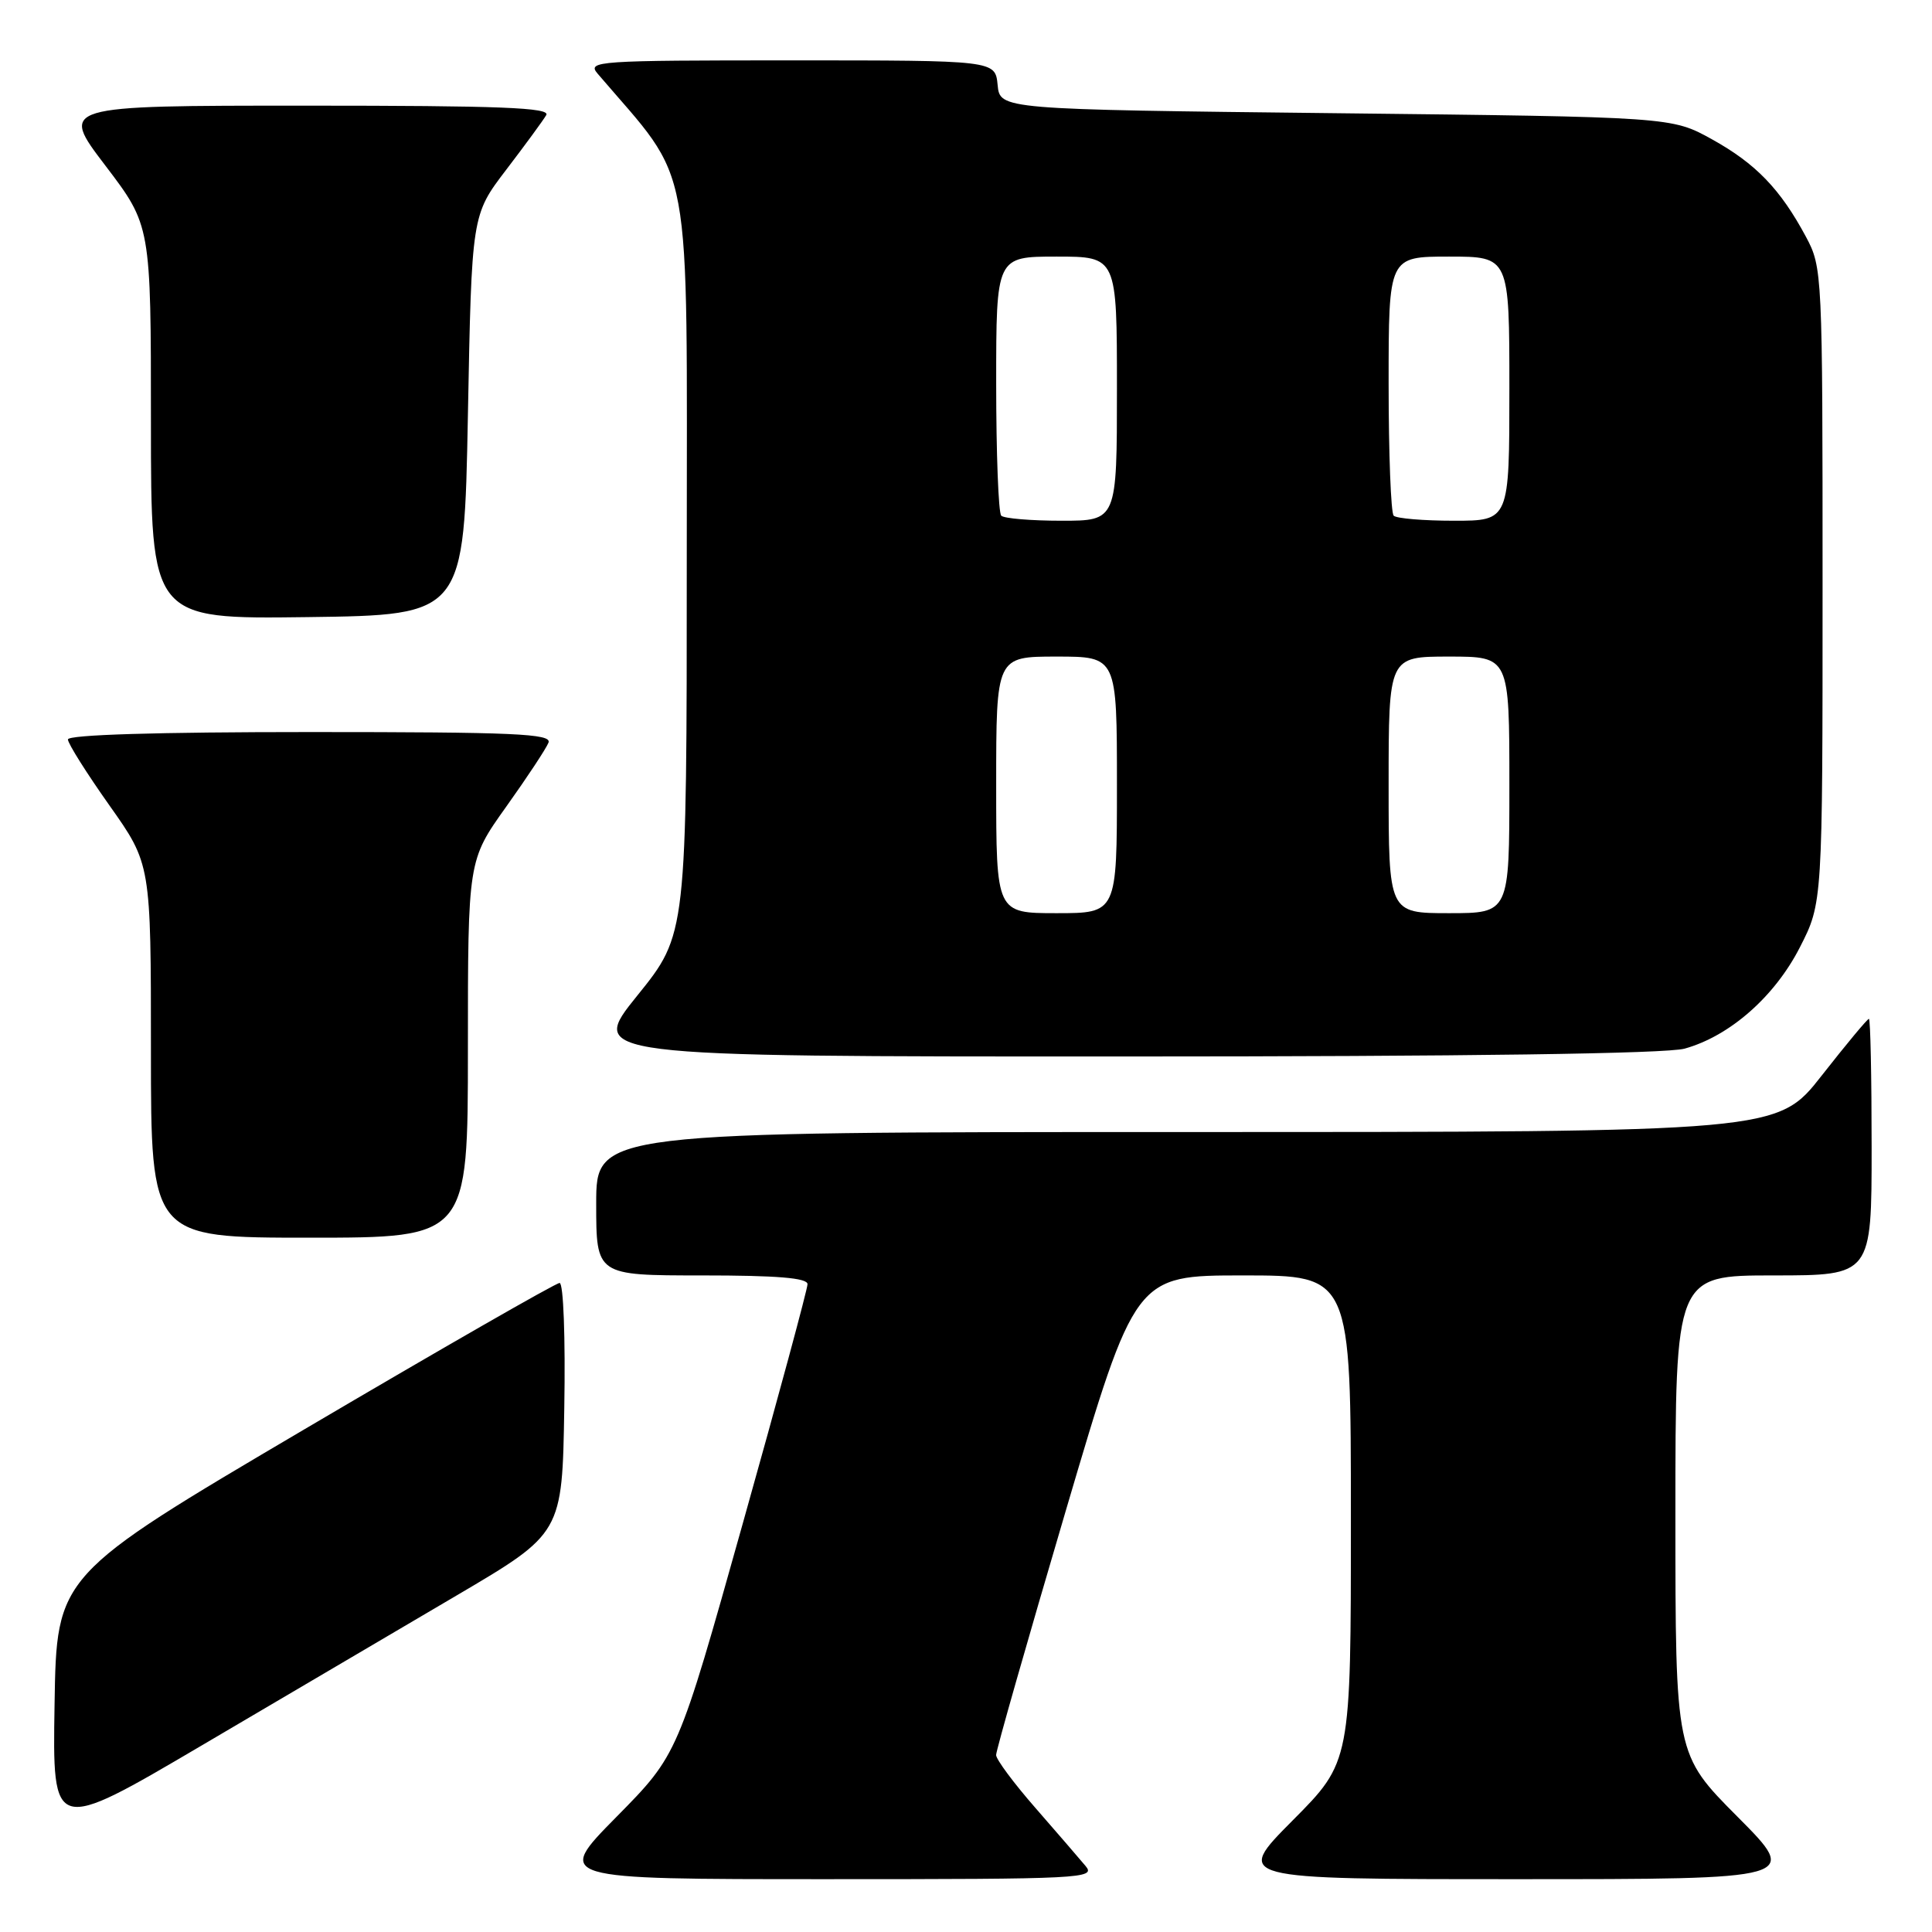 <?xml version="1.0" encoding="UTF-8" standalone="no"?>
<!DOCTYPE svg PUBLIC "-//W3C//DTD SVG 1.1//EN" "http://www.w3.org/Graphics/SVG/1.1/DTD/svg11.dtd" >
<svg xmlns="http://www.w3.org/2000/svg" xmlns:xlink="http://www.w3.org/1999/xlink" version="1.1" viewBox="0 0 256 256">
 <g >
 <path fill="currentColor"
d=" M 143.84 247.25 C 143.04 246.29 140.04 242.82 137.19 239.55 C 134.33 236.28 131.99 233.13 131.99 232.55 C 131.98 231.97 136.13 217.44 141.20 200.25 C 150.42 169.00 150.42 169.00 164.71 169.00 C 179.00 169.00 179.00 169.00 179.00 201.23 C 179.00 233.46 179.00 233.46 171.27 241.23 C 163.55 249.00 163.55 249.00 201.00 249.00 C 238.46 249.00 238.46 249.00 230.23 240.73 C 222.00 232.46 222.00 232.46 222.00 200.73 C 222.00 169.00 222.00 169.00 235.00 169.00 C 248.00 169.00 248.00 169.00 248.00 152.00 C 248.00 142.65 247.84 135.00 247.64 135.00 C 247.44 135.00 244.63 138.38 241.40 142.50 C 235.53 150.00 235.53 150.00 157.26 150.00 C 79.00 150.00 79.00 150.00 79.00 159.50 C 79.00 169.00 79.00 169.00 93.00 169.00 C 102.96 169.00 107.00 169.33 107.00 170.16 C 107.00 170.80 103.14 185.09 98.41 201.91 C 89.82 232.50 89.82 232.50 81.68 240.75 C 73.54 249.00 73.54 249.00 109.43 249.00 C 143.49 249.00 145.24 248.91 143.84 247.25 Z  M 60.50 211.41 C 74.50 203.17 74.50 203.17 74.77 186.59 C 74.93 177.21 74.66 170.00 74.15 170.00 C 73.65 170.00 58.45 178.72 40.37 189.37 C 7.50 208.74 7.50 208.74 7.23 225.83 C 6.95 242.92 6.95 242.92 26.73 231.28 C 37.60 224.88 52.80 215.94 60.50 211.41 Z  M 62.00 139.00 C 62.00 114.01 62.00 114.01 67.07 106.90 C 69.86 102.99 72.38 99.17 72.68 98.40 C 73.13 97.22 68.18 97.00 41.11 97.00 C 20.80 97.00 9.00 97.36 9.00 97.98 C 9.00 98.52 11.48 102.45 14.50 106.72 C 20.00 114.49 20.00 114.49 20.00 139.24 C 20.00 164.00 20.00 164.00 41.00 164.00 C 62.00 164.00 62.00 164.00 62.00 139.00 Z  M 223.22 138.95 C 229.20 137.29 235.15 132.06 238.49 125.53 C 241.50 119.64 241.50 119.64 241.50 77.57 C 241.50 36.13 241.47 35.44 239.30 31.38 C 235.91 25.06 232.66 21.68 226.83 18.45 C 221.50 15.50 221.50 15.50 177.00 15.00 C 132.50 14.50 132.50 14.50 132.19 11.25 C 131.87 8.00 131.87 8.00 104.78 8.00 C 79.08 8.00 77.77 8.09 79.18 9.75 C 91.98 24.74 91.00 19.42 91.00 73.95 C 91.00 123.80 91.00 123.80 84.46 131.90 C 77.92 140.00 77.92 140.00 148.71 139.99 C 194.39 139.99 220.82 139.62 223.22 138.95 Z  M 62.00 55.00 C 62.50 28.49 62.50 28.49 67.07 22.50 C 69.59 19.20 71.98 15.94 72.38 15.25 C 72.96 14.26 66.32 14.00 40.51 14.00 C 7.91 14.00 7.91 14.00 13.96 21.94 C 20.00 29.88 20.00 29.88 20.00 55.96 C 20.00 82.04 20.00 82.04 40.75 81.77 C 61.50 81.50 61.50 81.50 62.00 55.00 Z  M 132.00 104.00 C 132.00 87.00 132.00 87.00 140.00 87.00 C 148.00 87.00 148.00 87.00 148.00 104.00 C 148.00 121.00 148.00 121.00 140.00 121.00 C 132.00 121.00 132.00 121.00 132.00 104.00 Z  M 184.00 104.00 C 184.00 87.00 184.00 87.00 192.00 87.00 C 200.00 87.00 200.00 87.00 200.00 104.00 C 200.00 121.00 200.00 121.00 192.00 121.00 C 184.00 121.00 184.00 121.00 184.00 104.00 Z  M 132.67 68.33 C 132.30 67.97 132.00 60.09 132.00 50.83 C 132.00 34.00 132.00 34.00 140.00 34.00 C 148.00 34.00 148.00 34.00 148.00 51.50 C 148.00 69.00 148.00 69.00 140.67 69.00 C 136.63 69.00 133.03 68.70 132.67 68.33 Z  M 184.67 68.33 C 184.30 67.97 184.00 60.09 184.00 50.83 C 184.00 34.00 184.00 34.00 192.00 34.00 C 200.00 34.00 200.00 34.00 200.00 51.50 C 200.00 69.00 200.00 69.00 192.67 69.00 C 188.63 69.00 185.03 68.70 184.67 68.33 Z "/>
</g>
</svg>